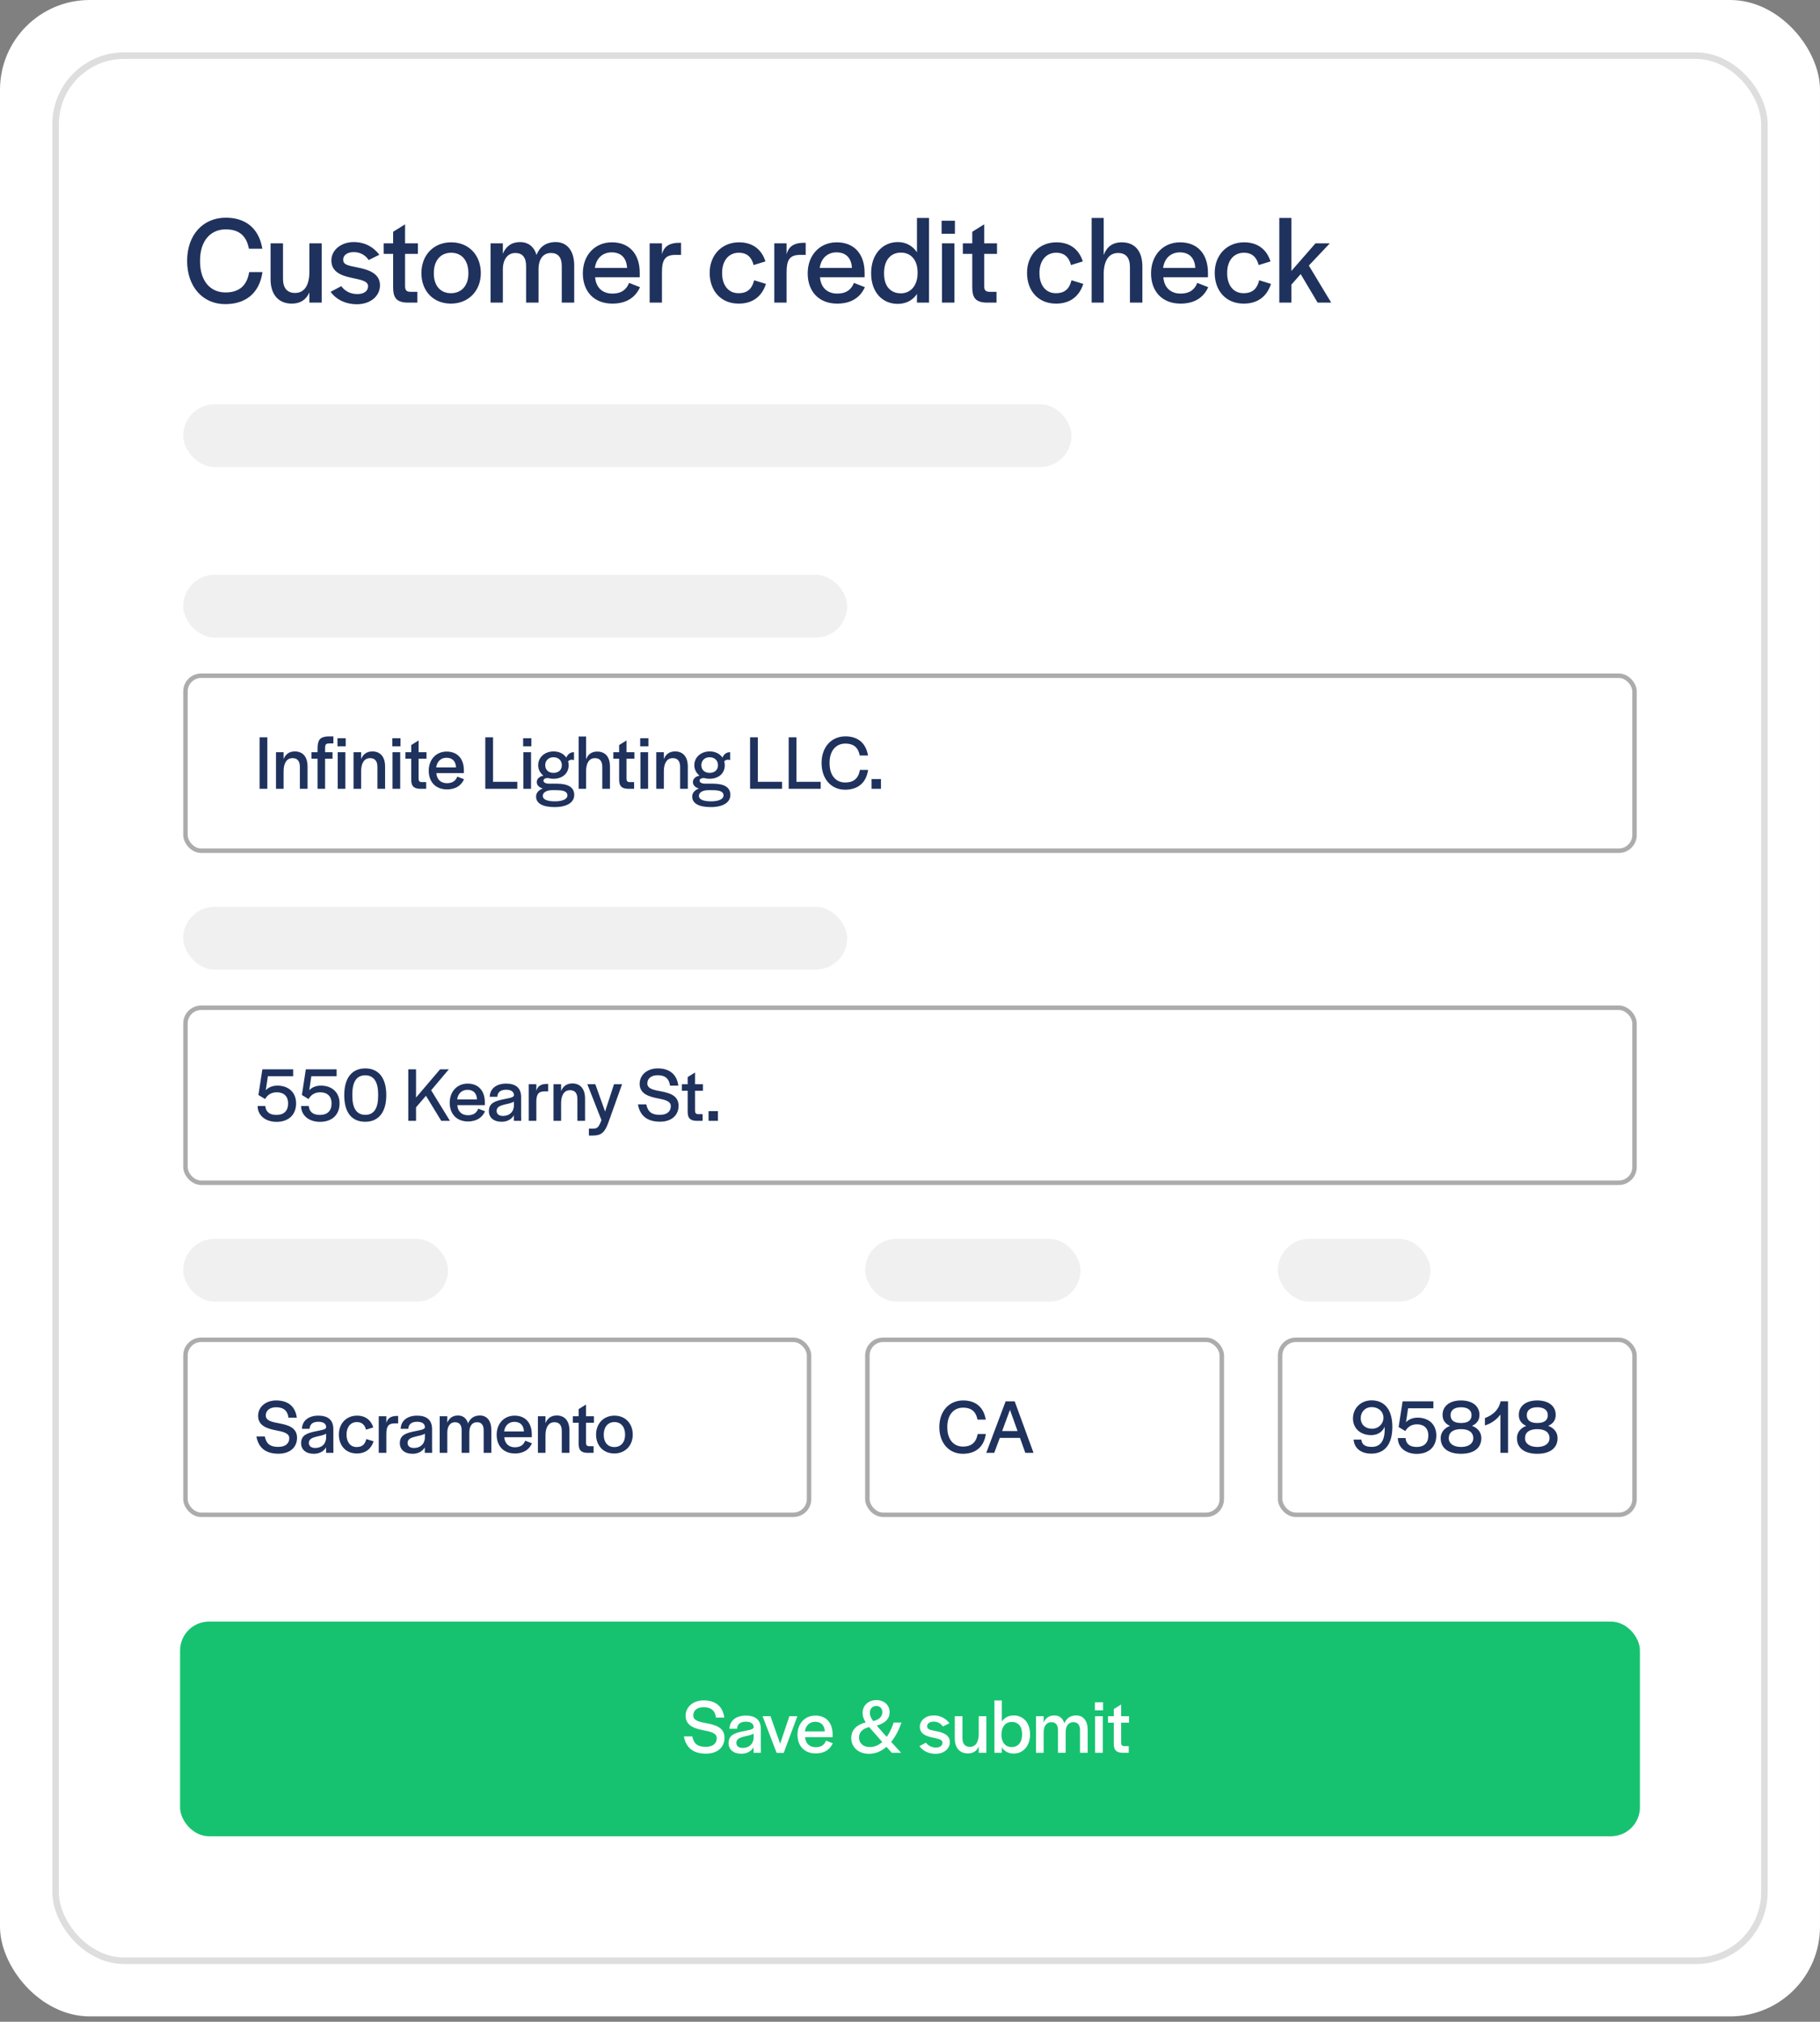 <svg width="244" height="271" viewBox="0 0 244 271" fill="none" xmlns="http://www.w3.org/2000/svg">
<rect x="0" y="0" width="244" height="271" fill="#808080" stroke="none"/>
<rect width="244" height="270.283" rx="12.029" fill="white"/>
<path d="M30.189 40.767C32.783 40.767 34.753 39.453 35.191 36.472H33.406C33.069 38.51 31.84 39.2 30.223 39.2C28.185 39.2 26.821 37.651 26.821 35.041V34.906C26.821 32.312 28.202 30.746 30.257 30.746C31.823 30.746 33.002 31.386 33.372 33.34H35.174C34.686 30.46 32.783 29.18 30.273 29.18C27.225 29.18 25.087 31.471 25.087 34.973C25.087 38.459 27.208 40.767 30.189 40.767ZM39.121 40.699C40.266 40.699 41.041 40.177 41.479 39.2V40.565H43.129V32.616H41.479V36.422C41.479 38.139 40.872 39.268 39.559 39.268C38.481 39.268 37.942 38.594 37.942 37.365V32.616H36.275V37.449C36.275 39.47 37.336 40.699 39.121 40.699ZM47.844 40.783C49.646 40.783 50.943 39.706 50.943 38.24C50.943 36.674 49.444 36.152 47.996 35.866C46.547 35.58 46.008 35.462 46.008 34.805C46.008 34.199 46.564 33.794 47.423 33.794C48.248 33.794 48.972 34.165 49.427 34.855L50.858 34.148C50.084 33.121 48.922 32.447 47.423 32.447C45.739 32.447 44.425 33.508 44.425 34.906C44.425 36.438 45.722 36.944 47.17 37.247C48.417 37.516 49.343 37.668 49.343 38.358C49.343 39.015 48.804 39.419 47.911 39.419C47.069 39.419 46.244 39.066 45.756 38.358L44.324 39.116C45.048 40.127 46.312 40.783 47.844 40.783ZM54.541 40.565H55.956V39.116H55.013C54.508 39.116 54.306 38.88 54.306 38.375V34.03H56.023V32.616H54.306V30.073L52.706 31.066V32.616H51.443V34.03H52.706V38.577C52.723 39.84 53.093 40.497 54.541 40.565ZM60.453 40.699C62.794 40.699 64.462 38.998 64.462 36.607C64.462 34.182 62.828 32.481 60.487 32.481C58.146 32.481 56.496 34.182 56.496 36.607C56.496 39.032 58.113 40.699 60.453 40.699ZM60.453 39.301C59.039 39.301 58.163 38.291 58.163 36.657V36.59C58.163 34.923 59.073 33.879 60.487 33.879C61.902 33.879 62.794 34.923 62.794 36.59V36.657C62.794 38.274 61.885 39.301 60.453 39.301ZM65.766 40.565H67.416V36.118C67.416 34.687 68.123 33.912 69.083 33.912C70.026 33.912 70.532 34.485 70.532 35.664V40.565H72.199V36.118C72.199 34.738 72.805 33.912 73.866 33.912C74.809 33.912 75.314 34.485 75.314 35.664V40.565H76.982V35.58C76.982 33.609 76.022 32.447 74.506 32.447C73.159 32.447 72.317 33.138 71.929 34.182C71.559 32.919 70.666 32.447 69.74 32.447C68.595 32.447 67.82 33.02 67.416 34.013V32.616H65.766V40.565ZM82.096 40.699C84.134 40.699 85.263 39.722 85.801 38.493L84.336 37.92C84.033 38.695 83.444 39.352 82.096 39.352C80.749 39.352 79.89 38.527 79.789 37.163H85.768V36.556C85.768 34.047 84.37 32.481 82.029 32.481C79.772 32.481 78.139 34.182 78.139 36.641C78.139 39.083 79.654 40.699 82.096 40.699ZM79.756 35.916C79.924 34.62 80.8 33.828 81.995 33.828C83.242 33.828 83.999 34.552 84.067 35.916H79.756ZM87.096 40.565H88.746V36.489C88.746 34.872 89.134 34.165 90.549 34.165H91.306V32.548H91.054C89.605 32.548 88.982 33.155 88.746 34.081V32.616H87.096V40.565ZM99.034 40.699C100.971 40.699 102.167 39.672 102.689 38.055L101.106 37.567C100.836 38.645 100.28 39.301 99.001 39.301C97.62 39.301 96.811 38.19 96.811 36.624V36.556C96.811 34.973 97.67 33.879 99.051 33.879C100.196 33.879 100.769 34.519 101.038 35.529L102.621 35.041C102.133 33.491 100.954 32.481 99.085 32.481C96.761 32.481 95.144 34.199 95.144 36.573C95.144 38.998 96.66 40.699 99.034 40.699ZM103.805 40.565H105.456V36.489C105.456 34.872 105.843 34.165 107.258 34.165H108.015V32.548H107.763C106.315 32.548 105.691 33.155 105.456 34.081V32.616H103.805V40.565ZM112.242 40.699C114.28 40.699 115.408 39.722 115.947 38.493L114.482 37.92C114.179 38.695 113.589 39.352 112.242 39.352C110.895 39.352 110.036 38.527 109.935 37.163H115.913V36.556C115.913 34.047 114.515 32.481 112.175 32.481C109.918 32.481 108.284 34.182 108.284 36.641C108.284 39.083 109.8 40.699 112.242 40.699ZM109.901 35.916C110.069 34.62 110.945 33.828 112.141 33.828C113.387 33.828 114.145 34.552 114.212 35.916H109.901ZM120.357 40.733C121.469 40.733 122.378 40.245 122.934 39.402V40.565H124.55V29.214H122.934V33.811C122.361 32.969 121.469 32.447 120.374 32.447C118.303 32.447 116.787 34.098 116.787 36.624C116.787 39.2 118.319 40.733 120.357 40.733ZM120.778 39.318C119.414 39.318 118.522 38.392 118.522 36.691V36.573C118.522 34.855 119.431 33.862 120.778 33.862C122.176 33.862 123.018 34.923 123.018 36.489V36.624C123.018 38.207 122.142 39.318 120.778 39.318ZM126.236 31.336H128.022V29.584H126.236V31.336ZM126.287 40.565H127.954V32.616H126.287V40.565ZM132.183 40.565H133.597V39.116H132.654C132.149 39.116 131.947 38.88 131.947 38.375V34.03H133.665V32.616H131.947V30.073L130.347 31.066V32.616H129.084V34.03H130.347V38.577C130.364 39.84 130.735 40.497 132.183 40.565ZM141.58 40.699C143.517 40.699 144.712 39.672 145.234 38.055L143.651 37.567C143.382 38.645 142.826 39.301 141.546 39.301C140.165 39.301 139.357 38.19 139.357 36.624V36.556C139.357 34.973 140.216 33.879 141.597 33.879C142.742 33.879 143.315 34.519 143.584 35.529L145.167 35.041C144.679 33.491 143.5 32.481 141.63 32.481C139.306 32.481 137.69 34.199 137.69 36.573C137.69 38.998 139.205 40.699 141.58 40.699ZM146.351 40.565H147.968V36.758C147.968 34.94 148.658 33.912 149.888 33.912C150.965 33.912 151.487 34.569 151.487 35.815V40.565H153.155V35.731C153.155 33.609 152.111 32.481 150.393 32.481C149.163 32.481 148.372 33.087 147.968 34.182V29.214H146.351V40.565ZM158.274 40.699C160.312 40.699 161.44 39.722 161.979 38.493L160.514 37.92C160.211 38.695 159.621 39.352 158.274 39.352C156.927 39.352 156.068 38.527 155.967 37.163H161.945V36.556C161.945 34.047 160.548 32.481 158.207 32.481C155.95 32.481 154.317 34.182 154.317 36.641C154.317 39.083 155.832 40.699 158.274 40.699ZM155.933 35.916C156.102 34.62 156.977 33.828 158.173 33.828C159.419 33.828 160.177 34.552 160.245 35.916H155.933ZM166.742 40.699C168.679 40.699 169.875 39.672 170.397 38.055L168.814 37.567C168.544 38.645 167.989 39.301 166.709 39.301C165.328 39.301 164.519 38.19 164.519 36.624V36.556C164.519 34.973 165.378 33.879 166.759 33.879C167.904 33.879 168.477 34.519 168.746 35.529L170.329 35.041C169.841 33.491 168.662 32.481 166.793 32.481C164.469 32.481 162.852 34.199 162.852 36.573C162.852 38.998 164.368 40.699 166.742 40.699ZM171.513 40.565H173.13V38.156L174.376 36.742L176.65 40.565H178.469L175.471 35.596L178.283 32.616H176.363L173.13 36.321V29.214H171.513V40.565Z" fill="#1F325D"/>
<rect x="24.564" y="54.188" width="119.088" height="8.42" rx="4.21" fill="#F0F0F0"/>
<rect x="24.564" y="77.043" width="89.015" height="8.42" rx="4.21" fill="#F0F0F0"/>
<path d="M34.801 105.731H35.84V98.829H34.801V105.731ZM37.002 105.731H38.021V103.382C38.021 102.259 38.457 101.625 39.216 101.625C39.881 101.625 40.203 102.031 40.203 102.8V105.731H41.233V102.748C41.233 101.438 40.588 100.721 39.528 100.721C38.779 100.721 38.281 101.095 38.021 101.75V100.825H37.002V105.731ZM42.575 105.731H43.584V101.698H44.581V100.825H43.584V100.399C43.584 99.702 43.667 99.65 44.322 99.65H44.696V98.715H43.906C42.898 98.777 42.575 99.193 42.575 100.326V100.825H41.754V101.698H42.575V105.731ZM45.244 100.035H46.346V98.954H45.244V100.035ZM45.275 105.731H46.304V100.825H45.275V105.731ZM47.397 105.731H48.415V103.382C48.415 102.259 48.852 101.625 49.611 101.625C50.276 101.625 50.598 102.031 50.598 102.8V105.731H51.627V102.748C51.627 101.438 50.983 100.721 49.923 100.721C49.174 100.721 48.675 101.095 48.415 101.75V100.825H47.397V105.731ZM52.593 100.035H53.695V98.954H52.593V100.035ZM52.624 105.731H53.654V100.825H52.624V105.731ZM56.264 105.731H57.137V104.837H56.555C56.243 104.837 56.118 104.692 56.118 104.38V101.698H57.178V100.825H56.118V99.255L55.131 99.869V100.825H54.351V101.698H55.131V104.505C55.141 105.284 55.37 105.69 56.264 105.731ZM59.923 105.814C61.181 105.814 61.877 105.211 62.21 104.453L61.306 104.099C61.118 104.577 60.755 104.983 59.923 104.983C59.091 104.983 58.561 104.473 58.499 103.631H62.189V103.257C62.189 101.708 61.326 100.742 59.881 100.742C58.489 100.742 57.48 101.792 57.48 103.309C57.48 104.816 58.416 105.814 59.923 105.814ZM58.478 102.862C58.582 102.062 59.123 101.573 59.861 101.573C60.63 101.573 61.098 102.02 61.139 102.862H58.478ZM65.06 105.731H69.353V104.796H66.1V98.829H65.06V105.731ZM70.134 100.035H71.236V98.954H70.134V100.035ZM70.165 105.731H71.195V100.825H70.165V105.731ZM74.356 108.184C75.998 108.184 76.986 107.571 76.986 106.552C76.986 105.554 76.195 105.045 74.636 105.045H73.618C73.16 105.045 72.859 104.889 72.859 104.65C72.859 104.442 73.067 104.276 73.441 104.297H73.514C73.722 104.359 73.94 104.39 74.168 104.39C75.416 104.39 76.237 103.673 76.237 102.561C76.237 102.384 76.206 102.218 76.164 102.051C76.383 101.812 76.694 101.792 76.954 101.885V100.825C76.435 100.825 76.102 101.116 75.925 101.553C75.582 101.043 74.969 100.721 74.221 100.721C73.035 100.721 72.152 101.511 72.152 102.571C72.152 103.143 72.422 103.631 72.848 103.964C72.287 104.089 71.965 104.411 71.965 104.837C71.965 105.243 72.277 105.565 72.776 105.69C72.214 105.898 71.871 106.282 71.871 106.771C71.871 107.685 72.745 108.184 74.356 108.184ZM74.2 103.6C73.534 103.6 73.098 103.185 73.098 102.582V102.54C73.098 101.937 73.566 101.501 74.2 101.501C74.855 101.501 75.322 101.937 75.322 102.54V102.582C75.322 103.195 74.886 103.6 74.2 103.6ZM74.387 107.415C73.337 107.415 72.765 107.145 72.765 106.688C72.765 106.199 73.327 105.918 73.992 105.918H74.605C75.634 105.918 76.071 106.137 76.071 106.625C76.071 107.114 75.426 107.415 74.387 107.415ZM77.576 105.731H78.574V103.382C78.574 102.259 79 101.625 79.759 101.625C80.424 101.625 80.746 102.031 80.746 102.8V105.731H81.775V102.748C81.775 101.438 81.131 100.742 80.07 100.742C79.312 100.742 78.823 101.116 78.574 101.792V98.725H77.576V105.731ZM84.138 105.731H85.012V104.837H84.43C84.118 104.837 83.993 104.692 83.993 104.38V101.698H85.053V100.825H83.993V99.255L83.005 99.869V100.825H82.226V101.698H83.005V104.505C83.016 105.284 83.245 105.69 84.138 105.731ZM85.828 100.035H86.93V98.954H85.828V100.035ZM85.859 105.731H86.888V100.825H85.859V105.731ZM87.981 105.731H88.999V103.382C88.999 102.259 89.436 101.625 90.195 101.625C90.86 101.625 91.182 102.031 91.182 102.8V105.731H92.211V102.748C92.211 101.438 91.567 100.721 90.507 100.721C89.758 100.721 89.259 101.095 88.999 101.75V100.825H87.981V105.731ZM95.287 108.184C96.93 108.184 97.917 107.571 97.917 106.552C97.917 105.554 97.127 105.045 95.568 105.045H94.549C94.092 105.045 93.79 104.889 93.79 104.65C93.79 104.442 93.998 104.276 94.372 104.297H94.445C94.653 104.359 94.871 104.39 95.1 104.39C96.347 104.39 97.169 103.673 97.169 102.561C97.169 102.384 97.137 102.218 97.096 102.051C97.314 101.812 97.626 101.792 97.886 101.885V100.825C97.366 100.825 97.033 101.116 96.857 101.553C96.514 101.043 95.9 100.721 95.152 100.721C93.967 100.721 93.084 101.511 93.084 102.571C93.084 103.143 93.354 103.631 93.78 103.964C93.219 104.089 92.896 104.411 92.896 104.837C92.896 105.243 93.208 105.565 93.707 105.69C93.146 105.898 92.803 106.282 92.803 106.771C92.803 107.685 93.676 108.184 95.287 108.184ZM95.131 103.6C94.466 103.6 94.029 103.185 94.029 102.582V102.54C94.029 101.937 94.497 101.501 95.131 101.501C95.786 101.501 96.254 101.937 96.254 102.54V102.582C96.254 103.195 95.817 103.6 95.131 103.6ZM95.318 107.415C94.269 107.415 93.697 107.145 93.697 106.688C93.697 106.199 94.258 105.918 94.923 105.918H95.537C96.566 105.918 97.002 106.137 97.002 106.625C97.002 107.114 96.358 107.415 95.318 107.415ZM100.559 105.731H104.852V104.796H101.598V98.829H100.559V105.731ZM105.736 105.731H110.029V104.796H106.775V98.829H105.736V105.731ZM113.295 105.856C114.896 105.856 116.112 105.045 116.382 103.205H115.28C115.073 104.463 114.314 104.889 113.316 104.889C112.058 104.889 111.216 103.933 111.216 102.322V102.239C111.216 100.638 112.068 99.671 113.337 99.671C114.303 99.671 115.031 100.066 115.26 101.272H116.372C116.07 99.494 114.896 98.704 113.347 98.704C111.466 98.704 110.145 100.118 110.145 102.28C110.145 104.432 111.455 105.856 113.295 105.856ZM116.849 105.731H118.107V104.432H116.849V105.731Z" fill="#1F325D"/>
<rect x="24.865" y="90.576" width="194.269" height="23.457" rx="2.105" stroke="#ACACAC" stroke-width="0.601"/>
<rect x="24.565" y="121.55" width="89.015" height="8.42" rx="4.21" fill="#F0F0F0"/>
<path d="M37.078 150.374C38.678 150.374 39.697 149.438 39.697 147.9C39.697 146.434 38.689 145.52 37.192 145.52C36.547 145.52 36.007 145.738 35.633 146.133L35.913 144.262H39.302V143.337H35.175L34.645 146.777L35.539 147.318C35.83 146.829 36.277 146.414 37.119 146.414C38.044 146.414 38.626 146.954 38.626 147.89V147.91C38.626 148.908 38.055 149.449 37.067 149.449C36.111 149.449 35.633 149.012 35.57 148.253H34.541C34.541 149.511 35.581 150.374 37.078 150.374ZM42.904 150.374C44.505 150.374 45.524 149.438 45.524 147.9C45.524 146.434 44.516 145.52 43.019 145.52C42.374 145.52 41.834 145.738 41.459 146.133L41.74 144.262H45.129V143.337H41.002L40.472 146.777L41.366 147.318C41.657 146.829 42.104 146.414 42.946 146.414C43.871 146.414 44.453 146.954 44.453 147.89V147.91C44.453 148.908 43.881 149.449 42.894 149.449C41.938 149.449 41.459 149.012 41.397 148.253H40.368C40.368 149.511 41.407 150.374 42.904 150.374ZM48.961 150.364C50.77 150.364 51.788 149.075 51.788 146.788C51.788 144.511 50.77 143.212 48.982 143.212C47.173 143.212 46.154 144.501 46.154 146.788C46.144 149.116 47.152 150.364 48.961 150.364ZM48.982 149.438C47.828 149.438 47.235 148.576 47.235 146.881V146.694C47.235 145 47.818 144.137 48.961 144.137C50.115 144.137 50.697 145.01 50.697 146.694V146.881C50.697 148.576 50.125 149.438 48.982 149.438ZM54.737 150.239H55.776V148.43L57.107 146.881L59.155 150.239H60.319L57.803 146.143L60.173 143.337H58.999L55.776 147.12V143.337H54.737V150.239ZM62.735 150.322C63.993 150.322 64.689 149.719 65.022 148.96L64.118 148.607C63.931 149.085 63.567 149.49 62.735 149.49C61.904 149.49 61.373 148.981 61.311 148.139H65.001V147.765C65.001 146.216 64.138 145.249 62.694 145.249C61.301 145.249 60.292 146.299 60.292 147.817C60.292 149.324 61.228 150.322 62.735 150.322ZM61.29 147.37C61.394 146.569 61.935 146.081 62.673 146.081C63.442 146.081 63.91 146.528 63.951 147.37H61.29ZM67.235 150.364C67.942 150.364 68.555 150.083 68.888 149.501V150.239H69.876L69.865 149.48V147.058C69.865 145.811 69.117 145.249 67.859 145.249C66.56 145.249 65.686 145.915 65.655 147.016H66.684V146.954C66.726 146.403 67.121 146.07 67.849 146.07C68.597 146.07 68.898 146.382 68.898 146.788V146.86C68.794 147.131 68.285 147.183 67.454 147.359C66.362 147.599 65.541 147.848 65.541 148.95C65.541 149.792 66.185 150.364 67.235 150.364ZM67.422 149.584C66.882 149.584 66.58 149.314 66.58 148.908C66.58 148.389 67.038 148.212 67.599 148.066C68.077 147.952 68.597 147.869 68.898 147.661V148.264C68.815 149.22 68.14 149.584 67.422 149.584ZM70.886 150.239H71.905V147.723C71.905 146.725 72.144 146.289 73.017 146.289H73.485V145.291H73.329C72.435 145.291 72.051 145.665 71.905 146.237V145.332H70.886V150.239ZM74.206 150.239H75.225V147.89C75.225 146.767 75.661 146.133 76.42 146.133C77.085 146.133 77.407 146.538 77.407 147.307V150.239H78.436V147.255C78.436 145.946 77.792 145.229 76.732 145.229C75.983 145.229 75.484 145.603 75.225 146.258V145.332H74.206V150.239ZM78.95 152.214H79.469C80.644 152.214 81.07 151.756 81.517 150.592L83.399 145.332H82.318L81.122 148.991L79.812 145.332H78.742L80.634 150.145C80.249 151.143 80.093 151.289 79.418 151.289H78.95V152.214ZM88.489 150.353C90.048 150.353 90.973 149.48 90.973 148.222C90.973 146.871 89.809 146.517 88.676 146.299C87.688 146.112 86.784 145.967 86.784 145.229C86.784 144.563 87.314 144.127 88.166 144.127C89.112 144.127 89.684 144.511 89.83 145.52H90.942C90.734 143.971 89.726 143.212 88.177 143.212C86.763 143.212 85.755 144.085 85.755 145.281C85.755 146.611 86.971 146.985 88.115 147.214C89.112 147.401 89.933 147.588 89.933 148.274C89.933 149.002 89.393 149.438 88.457 149.438C87.397 149.438 86.857 149.054 86.649 148.035H85.526C85.796 149.532 86.732 150.353 88.489 150.353ZM93.326 150.239H94.199V149.345H93.617C93.305 149.345 93.18 149.199 93.18 148.887V146.206H94.24V145.332H93.18V143.763L92.192 144.376V145.332H91.413V146.206H92.192V149.012C92.203 149.792 92.431 150.197 93.326 150.239ZM94.994 150.239H96.252V148.939H94.994V150.239Z" fill="#1F325D"/>
<rect x="24.865" y="135.083" width="194.269" height="23.457" rx="2.105" stroke="#ACACAC" stroke-width="0.601"/>
<rect x="24.565" y="166.058" width="35.486" height="8.42" rx="4.21" fill="#F0F0F0"/>
<path d="M37.337 194.861C38.897 194.861 39.822 193.988 39.822 192.73C39.822 191.378 38.658 191.025 37.525 190.807C36.537 190.62 35.633 190.474 35.633 189.736C35.633 189.071 36.163 188.634 37.015 188.634C37.961 188.634 38.533 189.019 38.678 190.027H39.791C39.583 188.478 38.574 187.72 37.026 187.72C35.612 187.72 34.604 188.593 34.604 189.788C34.604 191.119 35.82 191.493 36.963 191.721C37.961 191.909 38.782 192.096 38.782 192.782C38.782 193.509 38.242 193.946 37.306 193.946C36.246 193.946 35.706 193.561 35.498 192.543H34.375C34.645 194.039 35.581 194.861 37.337 194.861ZM42.061 194.871C42.767 194.871 43.381 194.59 43.713 194.008V194.746H44.701L44.691 193.988V191.566C44.691 190.318 43.942 189.757 42.684 189.757C41.385 189.757 40.512 190.422 40.481 191.524H41.51V191.462C41.551 190.911 41.946 190.578 42.674 190.578C43.422 190.578 43.724 190.89 43.724 191.295V191.368C43.62 191.638 43.111 191.69 42.279 191.867C41.188 192.106 40.366 192.356 40.366 193.457C40.366 194.299 41.011 194.871 42.061 194.871ZM42.248 194.091C41.707 194.091 41.406 193.821 41.406 193.416C41.406 192.896 41.863 192.719 42.424 192.574C42.903 192.46 43.422 192.376 43.724 192.168V192.771C43.641 193.728 42.965 194.091 42.248 194.091ZM47.832 194.829C49.028 194.829 49.766 194.195 50.088 193.198L49.111 192.896C48.945 193.561 48.602 193.967 47.812 193.967C46.959 193.967 46.46 193.281 46.46 192.314V192.272C46.46 191.295 46.99 190.62 47.843 190.62C48.55 190.62 48.903 191.015 49.069 191.638L50.046 191.337C49.745 190.381 49.017 189.757 47.864 189.757C46.429 189.757 45.431 190.817 45.431 192.283C45.431 193.78 46.367 194.829 47.832 194.829ZM50.777 194.746H51.796V192.231C51.796 191.233 52.035 190.796 52.908 190.796H53.376V189.798H53.22C52.326 189.798 51.941 190.173 51.796 190.744V189.84H50.777V194.746ZM55.298 194.871C56.005 194.871 56.618 194.59 56.95 194.008V194.746H57.938L57.928 193.988V191.566C57.928 190.318 57.179 189.757 55.921 189.757C54.622 189.757 53.749 190.422 53.718 191.524H54.747V191.462C54.788 190.911 55.183 190.578 55.911 190.578C56.659 190.578 56.961 190.89 56.961 191.295V191.368C56.857 191.638 56.347 191.69 55.516 191.867C54.425 192.106 53.603 192.356 53.603 193.457C53.603 194.299 54.248 194.871 55.298 194.871ZM55.485 194.091C54.944 194.091 54.643 193.821 54.643 193.416C54.643 192.896 55.1 192.719 55.661 192.574C56.14 192.46 56.659 192.376 56.961 192.168V192.771C56.878 193.728 56.202 194.091 55.485 194.091ZM58.949 194.746H59.968V192.002C59.968 191.119 60.404 190.64 60.997 190.64C61.579 190.64 61.891 190.994 61.891 191.721V194.746H62.92V192.002C62.92 191.15 63.294 190.64 63.949 190.64C64.531 190.64 64.843 190.994 64.843 191.721V194.746H65.872V191.67C65.872 190.453 65.279 189.736 64.344 189.736C63.512 189.736 62.992 190.162 62.753 190.807C62.525 190.027 61.974 189.736 61.402 189.736C60.695 189.736 60.217 190.09 59.968 190.703V189.84H58.949V194.746ZM69.029 194.829C70.287 194.829 70.983 194.227 71.316 193.468L70.411 193.114C70.224 193.593 69.86 193.998 69.029 193.998C68.197 193.998 67.667 193.489 67.605 192.647H71.295V192.272C71.295 190.724 70.432 189.757 68.987 189.757C67.594 189.757 66.586 190.807 66.586 192.324C66.586 193.832 67.522 194.829 69.029 194.829ZM67.584 191.877C67.688 191.077 68.228 190.588 68.966 190.588C69.736 190.588 70.203 191.035 70.245 191.877H67.584ZM72.115 194.746H73.133V192.397C73.133 191.275 73.57 190.64 74.329 190.64C74.994 190.64 75.316 191.046 75.316 191.815V194.746H76.345V191.763C76.345 190.453 75.701 189.736 74.641 189.736C73.892 189.736 73.393 190.11 73.133 190.765V189.84H72.115V194.746ZM78.708 194.746H79.581V193.852H78.999C78.687 193.852 78.562 193.707 78.562 193.395V190.713H79.623V189.84H78.562V188.27L77.575 188.884V189.84H76.795V190.713H77.575V193.52C77.585 194.299 77.814 194.705 78.708 194.746ZM82.357 194.829C83.802 194.829 84.831 193.78 84.831 192.304C84.831 190.807 83.823 189.757 82.378 189.757C80.933 189.757 79.914 190.807 79.914 192.304C79.914 193.8 80.912 194.829 82.357 194.829ZM82.357 193.967C81.484 193.967 80.943 193.343 80.943 192.335V192.293C80.943 191.264 81.505 190.62 82.378 190.62C83.251 190.62 83.802 191.264 83.802 192.293V192.335C83.802 193.333 83.241 193.967 82.357 193.967Z" fill="#1F325D"/>
<rect x="24.865" y="179.591" width="83.602" height="23.457" rx="2.105" stroke="#ACACAC" stroke-width="0.601"/>
<rect x="115.985" y="166.058" width="28.87" height="8.42" rx="4.21" fill="#F0F0F0"/>
<path d="M129.081 194.871C130.682 194.871 131.898 194.06 132.168 192.22H131.066C130.859 193.478 130.1 193.904 129.102 193.904C127.844 193.904 127.002 192.948 127.002 191.337V191.254C127.002 189.653 127.855 188.686 129.123 188.686C130.089 188.686 130.817 189.081 131.046 190.287H132.158C131.856 188.51 130.682 187.72 129.133 187.72C127.252 187.72 125.931 189.133 125.931 191.295C125.931 193.447 127.241 194.871 129.081 194.871ZM132.221 194.746H133.292L134.041 192.74H136.743L137.46 194.746H138.562L136.036 187.844H134.82L132.221 194.746ZM134.352 191.825L135.402 188.977L136.421 191.825H134.352Z" fill="#1F325D"/>
<rect x="116.286" y="179.591" width="47.515" height="23.457" rx="2.105" stroke="#ACACAC" stroke-width="0.601"/>
<rect x="171.319" y="166.058" width="20.449" height="8.42" rx="4.21" fill="#F0F0F0"/>
<path d="M183.851 194.85C185.629 194.85 186.668 193.613 186.668 191.264C186.668 189.008 185.66 187.709 183.883 187.709C182.427 187.709 181.388 188.769 181.388 190.131C181.388 191.462 182.375 192.366 183.831 192.366C184.683 192.366 185.317 191.961 185.639 191.254V191.649C185.629 193.166 185.026 193.946 183.903 193.946C183.02 193.946 182.583 193.645 182.511 192.969H181.471C181.544 193.967 182.282 194.85 183.851 194.85ZM183.935 191.514C183.02 191.514 182.427 190.931 182.427 190.11V190.079C182.427 189.268 183.009 188.613 183.914 188.613C184.818 188.613 185.473 189.227 185.473 190.027V190.058C185.473 190.828 184.829 191.514 183.935 191.514ZM189.942 194.881C191.542 194.881 192.561 193.946 192.561 192.408C192.561 190.942 191.553 190.027 190.056 190.027C189.411 190.027 188.871 190.245 188.497 190.64L188.777 188.769H192.166V187.844H188.039L187.509 191.285L188.403 191.825C188.694 191.337 189.141 190.921 189.983 190.921C190.908 190.921 191.49 191.462 191.49 192.397V192.418C191.49 193.416 190.919 193.956 189.931 193.956C188.975 193.956 188.497 193.52 188.434 192.761H187.405C187.405 194.019 188.445 194.881 189.942 194.881ZM195.872 194.871C197.587 194.871 198.596 194.102 198.596 192.771C198.596 192.002 198.128 191.42 197.338 191.119C197.993 190.848 198.346 190.349 198.346 189.663C198.346 188.468 197.39 187.72 195.872 187.72C194.355 187.72 193.398 188.468 193.398 189.663C193.398 190.349 193.741 190.848 194.396 191.129C193.617 191.43 193.149 192.013 193.149 192.771C193.149 194.102 194.157 194.871 195.872 194.871ZM195.872 190.744C194.947 190.744 194.469 190.391 194.469 189.684C194.469 189.019 194.989 188.634 195.872 188.634C196.766 188.634 197.286 189.019 197.286 189.684C197.286 190.391 196.797 190.744 195.872 190.744ZM195.872 193.956C194.874 193.956 194.23 193.499 194.23 192.782C194.23 192.002 194.812 191.566 195.872 191.566C196.922 191.566 197.515 192.002 197.515 192.782C197.515 193.509 196.87 193.956 195.872 193.956ZM201.158 194.746H202.177V187.834H201.179C200.919 189.029 200.108 189.695 199.079 190.079V191.067C199.973 190.796 200.649 190.277 201.158 189.611V194.746ZM206.094 194.871C207.809 194.871 208.818 194.102 208.818 192.771C208.818 192.002 208.35 191.42 207.56 191.119C208.215 190.848 208.568 190.349 208.568 189.663C208.568 188.468 207.612 187.72 206.094 187.72C204.577 187.72 203.62 188.468 203.62 189.663C203.62 190.349 203.963 190.848 204.618 191.129C203.839 191.43 203.371 192.013 203.371 192.771C203.371 194.102 204.379 194.871 206.094 194.871ZM206.094 190.744C205.169 190.744 204.691 190.391 204.691 189.684C204.691 189.019 205.211 188.634 206.094 188.634C206.988 188.634 207.508 189.019 207.508 189.684C207.508 190.391 207.019 190.744 206.094 190.744ZM206.094 193.956C205.096 193.956 204.452 193.499 204.452 192.782C204.452 192.002 205.034 191.566 206.094 191.566C207.144 191.566 207.737 192.002 207.737 192.782C207.737 193.509 207.092 193.956 206.094 193.956Z" fill="#1F325D"/>
<rect x="171.62" y="179.591" width="47.515" height="23.457" rx="2.105" stroke="#ACACAC" stroke-width="0.601"/>
<rect x="24.565" y="217.783" width="194.871" height="27.935" rx="3.465" fill="#16C270"/>
<path d="M94.65 235.066C96.209 235.066 97.134 234.193 97.134 232.935C97.134 231.584 95.97 231.23 94.837 231.012C93.849 230.825 92.945 230.679 92.945 229.941C92.945 229.276 93.475 228.839 94.327 228.839C95.273 228.839 95.845 229.224 95.99 230.232H97.103C96.895 228.683 95.887 227.925 94.338 227.925C92.924 227.925 91.916 228.798 91.916 229.993C91.916 231.324 93.132 231.698 94.275 231.927C95.273 232.114 96.094 232.301 96.094 232.987C96.094 233.714 95.554 234.151 94.618 234.151C93.558 234.151 93.018 233.766 92.81 232.748H91.687C91.957 234.245 92.893 235.066 94.65 235.066ZM99.373 235.076C100.08 235.076 100.693 234.795 101.026 234.213V234.951H102.013L102.003 234.193V231.771C102.003 230.523 101.254 229.962 99.996 229.962C98.697 229.962 97.824 230.627 97.793 231.729H98.822V231.667C98.863 231.116 99.258 230.783 99.986 230.783C100.734 230.783 101.036 231.095 101.036 231.5V231.573C100.932 231.843 100.423 231.895 99.591 232.072C98.5 232.311 97.678 232.561 97.678 233.662C97.678 234.504 98.323 235.076 99.373 235.076ZM99.56 234.297C99.019 234.297 98.718 234.026 98.718 233.621C98.718 233.101 99.175 232.924 99.737 232.779C100.215 232.665 100.734 232.581 101.036 232.374V232.976C100.953 233.933 100.277 234.297 99.56 234.297ZM104.123 234.962H105.069L106.899 230.045H105.828L104.591 233.735L103.292 230.045H102.232L104.123 234.962ZM109.358 235.035C110.616 235.035 111.312 234.432 111.645 233.673L110.741 233.319C110.554 233.798 110.19 234.203 109.358 234.203C108.527 234.203 107.996 233.694 107.934 232.852H111.624V232.477C111.624 230.929 110.761 229.962 109.317 229.962C107.924 229.962 106.915 231.012 106.915 232.529C106.915 234.037 107.851 235.035 109.358 235.035ZM107.913 232.082C108.017 231.282 108.558 230.794 109.296 230.794C110.065 230.794 110.533 231.241 110.574 232.082H107.913ZM116.504 235.087C117.398 235.087 118.178 234.733 118.843 234.151L119.56 234.951H120.807C120.807 234.951 120.142 234.224 119.477 233.486C120.069 232.758 120.527 231.854 120.859 230.897H119.81C119.56 231.656 119.248 232.311 118.874 232.821L118.188 232.051C117.938 231.771 117.72 231.521 117.543 231.303C118.635 231.001 119.269 230.409 119.269 229.494C119.269 228.527 118.479 227.883 117.512 227.883C116.431 227.883 115.641 228.6 115.641 229.609C115.641 230.045 115.797 230.461 116.057 230.877C114.976 231.157 114.124 231.781 114.124 232.976C114.124 234.172 115.049 235.087 116.504 235.087ZM117.065 230.7C116.743 230.253 116.618 229.941 116.618 229.588C116.618 229.037 116.972 228.673 117.492 228.673C117.959 228.673 118.292 229.006 118.292 229.494C118.292 230.097 117.866 230.513 117.065 230.7ZM116.598 234.182C115.724 234.182 115.163 233.642 115.163 232.914C115.163 232.103 115.766 231.687 116.525 231.5C116.629 231.636 116.743 231.76 116.868 231.895L118.282 233.507C117.783 233.943 117.211 234.182 116.598 234.182ZM125.43 235.087C126.542 235.087 127.343 234.421 127.343 233.517C127.343 232.55 126.418 232.228 125.524 232.051C124.63 231.875 124.297 231.802 124.297 231.396C124.297 231.022 124.64 230.773 125.17 230.773C125.68 230.773 126.127 231.001 126.407 231.428L127.291 230.991C126.813 230.357 126.095 229.941 125.17 229.941C124.131 229.941 123.32 230.596 123.32 231.459C123.32 232.405 124.12 232.717 125.014 232.904C125.784 233.07 126.355 233.164 126.355 233.59C126.355 233.995 126.023 234.245 125.472 234.245C124.952 234.245 124.443 234.026 124.141 233.59L123.258 234.057C123.705 234.681 124.484 235.087 125.43 235.087ZM129.761 235.035C130.467 235.035 130.946 234.712 131.216 234.109V234.951H132.234V230.045H131.216V232.394C131.216 233.455 130.842 234.151 130.031 234.151C129.366 234.151 129.033 233.735 129.033 232.976V230.045H128.004V233.028C128.004 234.276 128.659 235.035 129.761 235.035ZM135.882 235.055C137.161 235.055 138.096 234.057 138.096 232.477V232.467C138.096 230.887 137.15 229.941 135.893 229.941C135.207 229.941 134.656 230.243 134.313 230.752V227.935H133.315V234.951H134.313V234.234C134.656 234.744 135.207 235.055 135.882 235.055ZM135.643 234.182C134.77 234.182 134.261 233.527 134.261 232.561V232.477C134.261 231.5 134.791 230.814 135.643 230.814C136.485 230.814 137.026 231.386 137.026 232.436V232.509C137.026 233.569 136.464 234.182 135.643 234.182ZM138.898 234.951H139.917V232.207C139.917 231.324 140.353 230.846 140.946 230.846C141.528 230.846 141.84 231.199 141.84 231.927V234.951H142.869V232.207C142.869 231.355 143.243 230.846 143.898 230.846C144.48 230.846 144.792 231.199 144.792 231.927V234.951H145.821V231.875C145.821 230.658 145.228 229.941 144.293 229.941C143.461 229.941 142.941 230.367 142.702 231.012C142.474 230.232 141.923 229.941 141.351 229.941C140.644 229.941 140.166 230.295 139.917 230.908V230.045H138.898V234.951ZM146.784 229.255H147.886V228.174H146.784V229.255ZM146.816 234.951H147.845V230.045H146.816V234.951ZM150.455 234.951H151.328V234.057H150.746C150.434 234.057 150.309 233.912 150.309 233.6V230.918H151.37V230.045H150.309V228.476L149.322 229.089V230.045H148.542V230.918H149.322V233.725C149.332 234.504 149.561 234.91 150.455 234.951Z" fill="white"/>
<rect x="24.565" y="217.783" width="194.871" height="27.935" rx="3.465" stroke="#16C270" stroke-width="0.845"/>
<rect x="7.457" y="7.457" width="229.086" height="255.368" rx="9.185" stroke="#DEDEDE" stroke-width="0.877"/>
</svg>
